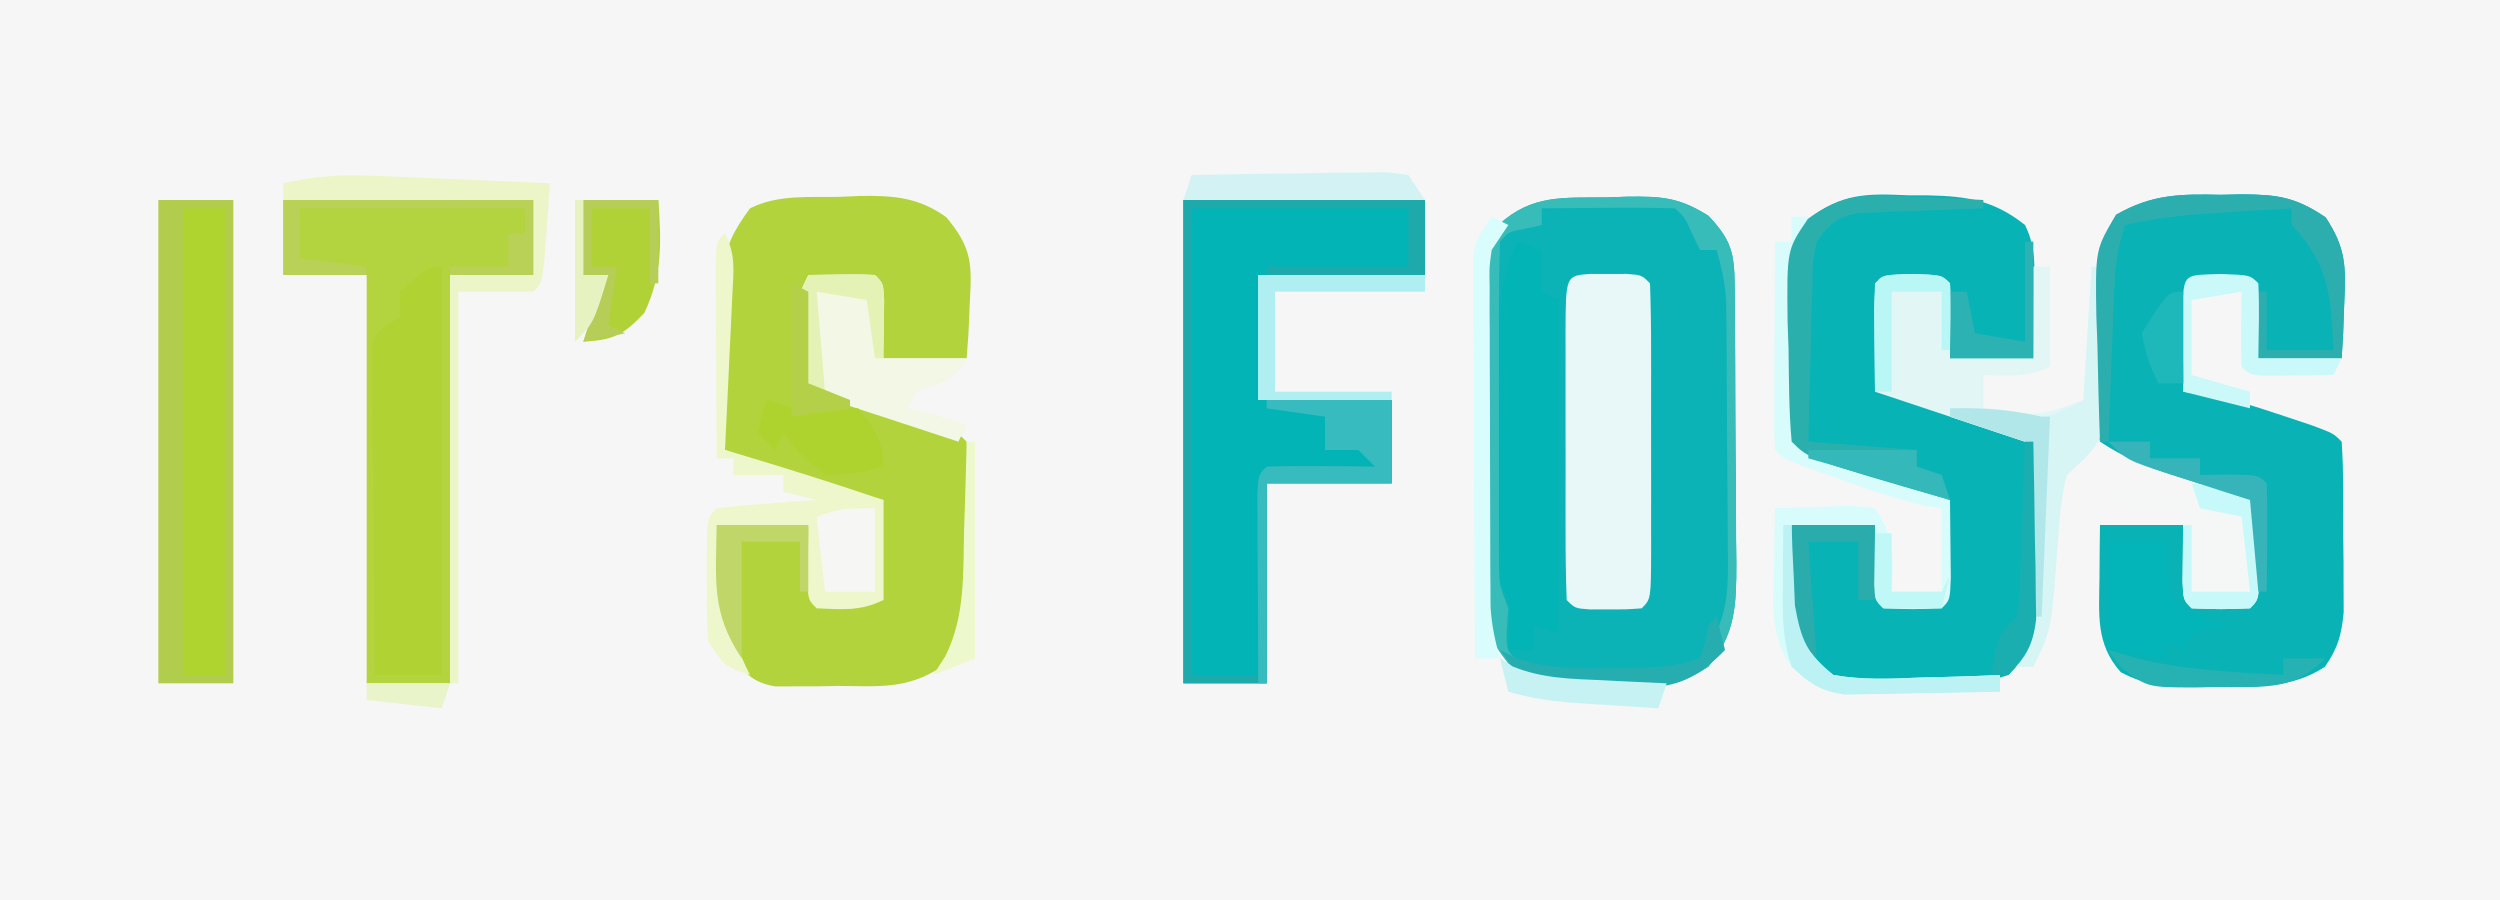 <?xml version="1.0" encoding="UTF-8"?>
<svg version="1.1" xmlns="http://www.w3.org/2000/svg" width="300" height="108">
<rect width="100%" height="100%" fill="#333333" stroke="none"/>
<path d="M0 0 C99 0 198 0 300 0 C300 35.64 300 71.28 300 108 C201 108 102 108 0 108 C0 72.36 0 36.72 0 0 Z " fill="#F5F6F5" transform="translate(0,0)"/>
<path d="M0 0 C1.211 -0.044 1.211 -0.044 2.447 -0.088 C6.552 -0.132 8.644 -0.03 12.199 2.207 C14.961 5.132 15.314 6.68 15.349 10.591 C15.358 11.476 15.368 12.36 15.378 13.272 C15.382 14.23 15.386 15.188 15.391 16.176 C15.396 17.16 15.402 18.144 15.408 19.158 C15.417 21.244 15.424 23.329 15.428 25.415 C15.437 28.602 15.468 31.788 15.5 34.975 C15.507 37 15.512 39.025 15.516 41.051 C15.528 42.003 15.54 42.955 15.553 43.936 C15.537 48.854 15.493 52.379 12.188 56.312 C8.151 59.003 5.052 58.716 0.312 58.75 C-0.491 58.783 -1.294 58.816 -2.121 58.85 C-6.53 58.89 -8.259 58.754 -11.82 55.91 C-14.339 52.626 -14.938 51.08 -14.99 47.034 C-15.002 46.149 -15.015 45.265 -15.028 44.353 C-15.036 43.395 -15.043 42.437 -15.051 41.449 C-15.059 40.465 -15.067 39.481 -15.075 38.467 C-15.089 36.381 -15.1 34.296 -15.108 32.21 C-15.125 29.023 -15.169 25.837 -15.213 22.65 C-15.223 20.625 -15.232 18.6 -15.238 16.574 C-15.256 15.622 -15.273 14.67 -15.291 13.689 C-15.277 9.369 -15.223 6.978 -12.911 3.234 C-8.961 -0.383 -5.118 0.06 0 0 Z " fill="#0BB3B6" transform="translate(192.812,23.688)"/>
<path d="M0 0 C0.842 -0.019 1.684 -0.039 2.551 -0.059 C6.815 -0.025 8.972 0.267 12.574 2.707 C15.004 6.389 15.017 8.565 14.812 12.938 C14.745 14.819 14.745 14.819 14.676 16.738 C14.618 17.691 14.56 18.644 14.5 19.625 C11.2 19.625 7.9 19.625 4.5 19.625 C4.17 16.655 3.84 13.685 3.5 10.625 C1.19 10.625 -1.12 10.625 -3.5 10.625 C-3.83 14.915 -4.16 19.205 -4.5 23.625 C-2.52 23.955 -0.54 24.285 1.5 24.625 C3.617 25.25 5.722 25.917 7.812 26.625 C9.385 27.151 9.385 27.151 10.988 27.688 C13.5 28.625 13.5 28.625 14.5 29.625 C14.753 33.389 14.685 37.166 14.688 40.938 C14.7 41.996 14.712 43.055 14.725 44.146 C14.728 45.677 14.728 45.677 14.73 47.238 C14.735 48.175 14.739 49.111 14.743 50.075 C14.482 52.814 14.061 54.365 12.5 56.625 C8.397 59.336 4.252 58.956 -0.5 58.938 C-1.71 58.962 -1.71 58.962 -2.945 58.986 C-6.469 58.989 -8.853 58.97 -12 57.293 C-15.057 53.894 -14.605 50.278 -14.562 45.938 C-14.553 44.758 -14.544 43.579 -14.535 42.363 C-14.524 41.46 -14.512 40.556 -14.5 39.625 C-11.2 39.625 -7.9 39.625 -4.5 39.625 C-4.17 42.595 -3.84 45.565 -3.5 48.625 C-1.19 48.625 1.12 48.625 3.5 48.625 C3.5 44.665 3.5 40.705 3.5 36.625 C2.452 36.287 1.404 35.95 0.324 35.602 C-1.055 35.151 -2.434 34.701 -3.812 34.25 C-4.503 34.028 -5.193 33.807 -5.904 33.578 C-9.108 32.526 -11.676 31.507 -14.5 29.625 C-15.196 25.73 -15.009 21.762 -15 17.812 C-15.028 16.719 -15.057 15.625 -15.086 14.498 C-15.098 9.705 -15.064 6.563 -12.562 2.402 C-8.298 -0.073 -4.85 -0.111 0 0 Z " fill="#09B3B5" transform="translate(266.5,23.375)"/>
<path d="M0 0 C0.794 0.002 1.588 0.004 2.406 0.006 C7.043 0.11 10.246 0.579 14 3.562 C15.502 6.566 15.093 9.353 15.062 12.688 C15.053 13.969 15.044 15.25 15.035 16.57 C15.024 17.558 15.012 18.545 15 19.562 C11.7 19.562 8.4 19.562 5 19.562 C4.67 16.593 4.34 13.623 4 10.562 C1.69 10.562 -0.62 10.562 -3 10.562 C-3.33 14.852 -3.66 19.142 -4 23.562 C-2.721 23.81 -1.442 24.058 -0.125 24.312 C3.525 25.113 6.864 26.221 10.32 27.641 C11.202 28.001 12.084 28.361 12.993 28.731 C13.655 29.006 14.318 29.28 15 29.562 C15.087 33.479 15.14 37.395 15.188 41.312 C15.213 42.424 15.238 43.535 15.264 44.68 C15.273 45.75 15.283 46.82 15.293 47.922 C15.309 48.906 15.324 49.891 15.341 50.905 C14.942 54.013 14.174 55.336 12 57.562 C8.009 58.893 4.306 58.904 0.125 59 C-0.678 59.046 -1.481 59.092 -2.309 59.139 C-7.983 59.246 -7.983 59.246 -10.674 57.438 C-13.134 54.807 -13.985 52.666 -14.488 49.133 C-14.43 47.996 -14.372 46.859 -14.312 45.688 C-14.267 44.535 -14.222 43.383 -14.176 42.195 C-14.118 41.326 -14.06 40.458 -14 39.562 C-10.7 39.562 -7.4 39.562 -4 39.562 C-3.67 42.532 -3.34 45.502 -3 48.562 C-0.69 48.562 1.62 48.562 4 48.562 C4.33 44.602 4.66 40.642 5 36.562 C3.515 36.129 2.03 35.696 0.5 35.25 C-12.092 31.471 -12.092 31.471 -14 29.562 C-14.337 25.843 -14.325 22.108 -14.375 18.375 C-14.412 17.333 -14.45 16.291 -14.488 15.217 C-14.587 6.547 -14.587 6.547 -12.039 2.859 C-7.918 -0.255 -5.028 -0.233 0 0 Z " fill="#08B3B6" transform="translate(229,23.438)"/>
<path d="M0 0 C1.199 -0.056 1.199 -0.056 2.422 -0.113 C6.47 -0.173 9.451 0.038 12.805 2.441 C15.88 6.131 15.89 7.953 15.625 12.688 C15.571 13.942 15.517 15.196 15.461 16.488 C15.391 17.441 15.322 18.394 15.25 19.375 C11.95 19.375 8.65 19.375 5.25 19.375 C4.92 16.405 4.59 13.435 4.25 10.375 C1.61 10.045 -1.03 9.715 -3.75 9.375 C-3.75 13.665 -3.75 17.955 -3.75 22.375 C-2.462 22.797 -1.174 23.218 0.152 23.652 C1.831 24.206 3.509 24.759 5.188 25.312 C6.038 25.59 6.888 25.868 7.764 26.154 C8.573 26.422 9.381 26.689 10.215 26.965 C10.964 27.211 11.713 27.457 12.484 27.711 C14.25 28.375 14.25 28.375 15.25 29.375 C15.531 32.95 15.482 36.54 15.5 40.125 C15.521 41.128 15.541 42.131 15.562 43.164 C15.612 52.51 15.612 52.51 12.25 56.375 C8.079 59.156 4.65 58.706 -0.25 58.688 C-1.118 58.704 -1.985 58.72 -2.879 58.736 C-3.713 58.737 -4.547 58.738 -5.406 58.738 C-6.167 58.741 -6.929 58.744 -7.713 58.747 C-10.29 58.276 -11.131 57.393 -12.75 55.375 C-15.445 50.066 -14.891 45.22 -14.75 39.375 C-11.12 39.375 -7.49 39.375 -3.75 39.375 C-3.42 42.345 -3.09 45.315 -2.75 48.375 C-0.11 48.375 2.53 48.375 5.25 48.375 C5.25 44.415 5.25 40.455 5.25 36.375 C3.6 35.942 1.95 35.509 0.25 35.062 C-4.559 33.8 -9.115 32.158 -13.75 30.375 C-13.837 26.479 -13.891 22.584 -13.938 18.688 C-13.963 17.585 -13.988 16.482 -14.014 15.346 C-14.023 14.279 -14.033 13.212 -14.043 12.113 C-14.059 11.134 -14.074 10.155 -14.091 9.146 C-13.689 5.878 -12.678 4.02 -10.75 1.375 C-7.396 -0.302 -3.684 0.064 0 0 Z " fill="#B2D33B" transform="translate(100.75,23.625)"/>
<path d="M0 0 C9.57 0 19.14 0 29 0 C29 2.97 29 5.94 29 9 C22.4 9 15.8 9 9 9 C9 13.95 9 18.9 9 24 C14.28 24 19.56 24 25 24 C25 27.3 25 30.6 25 34 C20.05 34 15.1 34 10 34 C10 41.92 10 49.84 10 58 C6.7 58 3.4 58 0 58 C0 38.86 0 19.72 0 0 Z " fill="#03B4B6" transform="translate(142,24)"/>
<path d="M0 0 C9.9 0 19.8 0 30 0 C30 2.97 30 5.94 30 9 C26.7 9 23.4 9 20 9 C20 25.17 20 41.34 20 58 C16.7 58 13.4 58 10 58 C10 41.83 10 25.66 10 9 C6.7 9 3.4 9 0 9 C0 6.03 0 3.06 0 0 Z " fill="#B3D33F" transform="translate(34,24)"/>
<path d="M0 0 C2.97 0 5.94 0 9 0 C9 19.14 9 38.28 9 58 C6.03 58 3.06 58 0 58 C0 38.86 0 19.72 0 0 Z " fill="#B2CD4E" transform="translate(19,24)"/>
<path d="M0 0 C0.722 0.003 1.444 0.005 2.188 0.008 C2.909 0.005 3.631 0.003 4.375 0 C6.188 0.133 6.188 0.133 7.188 1.133 C7.289 3.933 7.327 6.707 7.32 9.508 C7.321 10.347 7.322 11.187 7.323 12.052 C7.324 13.831 7.322 15.61 7.318 17.389 C7.313 20.121 7.318 22.853 7.324 25.586 C7.324 27.31 7.322 29.034 7.32 30.758 C7.322 31.581 7.324 32.404 7.326 33.251 C7.302 39.018 7.302 39.018 6.188 40.133 C4.375 40.266 4.375 40.266 2.188 40.258 C1.466 40.26 0.744 40.263 0 40.266 C-1.812 40.133 -1.812 40.133 -2.812 39.133 C-2.914 36.333 -2.952 33.558 -2.945 30.758 C-2.946 29.918 -2.947 29.078 -2.948 28.213 C-2.949 26.435 -2.947 24.656 -2.943 22.877 C-2.938 20.144 -2.943 17.412 -2.949 14.68 C-2.949 12.956 -2.947 11.232 -2.945 9.508 C-2.947 8.685 -2.949 7.862 -2.951 7.014 C-2.923 0.214 -2.923 0.214 0 0 Z " fill="#E8F7F7" transform="translate(190.812,32.867)"/>
<path d="M0 0 C0 16.17 0 32.34 0 49 C-2.64 49 -5.28 49 -8 49 C-8.074 43.198 -8.129 37.396 -8.165 31.593 C-8.18 29.618 -8.2 27.643 -8.226 25.668 C-8.263 22.833 -8.28 19.999 -8.293 17.164 C-8.308 16.278 -8.324 15.391 -8.34 14.478 C-8.34 13.657 -8.34 12.836 -8.341 11.991 C-8.347 11.267 -8.354 10.543 -8.361 9.797 C-8 8 -8 8 -5 6 C-5 5.01 -5 4.02 -5 3 C-1.556 0 -1.556 0 0 0 Z " fill="#B0D232" transform="translate(53,32)"/>
<path d="M0 0 C0.66 0 1.32 0 2 0 C2 3.96 2 7.92 2 12 C-0.709 13.354 -3.009 13.065 -6 13 C-6 14.32 -6 15.64 -6 17 C-0.817 18.016 0.882 18.047 6 16 C6.33 10.72 6.66 5.44 7 0 C7.33 0 7.66 0 8 0 C8.116 3.416 8.187 6.832 8.25 10.25 C8.3 11.702 8.3 11.702 8.352 13.184 C8.453 20.508 8.453 20.508 6.055 23.113 C5.377 23.736 4.699 24.359 4 25 C3.247 27.945 3.074 30.911 2.875 33.938 C2.14 43.622 2.14 43.622 0 48 C-0.99 48 -1.98 48 -3 48 C-2.34 47.01 -1.68 46.02 -1 45 C-0.724 42.384 -0.724 42.384 -0.805 39.457 C-0.811 38.384 -0.818 37.311 -0.824 36.205 C-0.841 35.086 -0.858 33.966 -0.875 32.812 C-0.884 31.681 -0.893 30.55 -0.902 29.385 C-0.926 26.59 -0.962 23.795 -1 21 C-6.94 19.02 -12.88 17.04 -19 15 C-19.098 4.941 -19.098 4.941 -19 2 C-18 1 -18 1 -14.5 0.875 C-11 1 -11 1 -10 2 C-9.858 5.003 -9.958 7.992 -10 11 C-6.7 11 -3.4 11 0 11 C0 7.37 0 3.74 0 0 Z " fill="#E2F6F6" transform="translate(244,32)"/>
<path d="M0 0 C0.99 0.33 1.98 0.66 3 1 C3 2.65 3 4.3 3 6 C3.66 6.33 4.32 6.66 5 7 C5 20.2 5 33.4 5 47 C4.01 46.67 3.02 46.34 2 46 C2 46.99 2 47.98 2 49 C1.01 49 0.02 49 -1 49 C-0.979 48.051 -0.959 47.102 -0.938 46.125 C-0.774 43.093 -0.774 43.093 -2 41 C-2.111 38.444 -2.164 35.916 -2.168 33.359 C-2.171 32.6 -2.175 31.84 -2.178 31.057 C-2.183 29.446 -2.185 27.836 -2.185 26.225 C-2.187 23.774 -2.206 21.323 -2.225 18.871 C-2.228 17.305 -2.23 15.738 -2.23 14.172 C-2.238 13.444 -2.245 12.715 -2.252 11.965 C-2.233 7.597 -1.608 4.06 0 0 Z " fill="#02B4B6" transform="translate(182,29)"/>
<path d="M0 0 C1.65 0 3.3 0 5 0 C5 18.48 5 36.96 5 56 C3.35 56 1.7 56 0 56 C0 37.52 0 19.04 0 0 Z " fill="#B0D42F" transform="translate(22,25)"/>
<path d="M0 0 C1.211 -0.044 1.211 -0.044 2.447 -0.088 C6.552 -0.132 8.644 -0.03 12.199 2.207 C14.961 5.132 15.314 6.68 15.349 10.591 C15.358 11.476 15.368 12.36 15.378 13.272 C15.382 14.23 15.386 15.188 15.391 16.176 C15.396 17.16 15.402 18.144 15.408 19.158 C15.417 21.244 15.424 23.329 15.428 25.415 C15.437 28.602 15.468 31.788 15.5 34.975 C15.507 37 15.512 39.025 15.516 41.051 C15.528 42.003 15.54 42.955 15.553 43.936 C15.537 48.854 15.493 52.379 12.188 56.312 C8.151 59.003 5.052 58.716 0.312 58.75 C-0.491 58.783 -1.294 58.816 -2.121 58.85 C-6.53 58.89 -8.259 58.754 -11.82 55.91 C-14.339 52.626 -14.938 51.08 -14.99 47.034 C-15.002 46.149 -15.015 45.265 -15.028 44.353 C-15.036 43.395 -15.043 42.437 -15.051 41.449 C-15.059 40.465 -15.067 39.481 -15.075 38.467 C-15.089 36.381 -15.1 34.296 -15.108 32.21 C-15.125 29.023 -15.169 25.837 -15.213 22.65 C-15.223 20.625 -15.232 18.6 -15.238 16.574 C-15.256 15.622 -15.273 14.67 -15.291 13.689 C-15.277 9.369 -15.223 6.978 -12.911 3.234 C-8.961 -0.383 -5.118 0.06 0 0 Z M-7.812 1.312 C-7.812 1.972 -7.812 2.632 -7.812 3.312 C-8.772 3.529 -8.772 3.529 -9.75 3.75 C-11.788 4.123 -11.788 4.123 -12.812 5.312 C-12.914 8.307 -12.952 11.278 -12.945 14.273 C-12.946 15.175 -12.947 16.076 -12.948 17.005 C-12.949 18.917 -12.947 20.829 -12.943 22.74 C-12.938 25.668 -12.943 28.596 -12.949 31.523 C-12.949 33.378 -12.947 35.232 -12.945 37.086 C-12.947 37.964 -12.949 38.842 -12.951 39.747 C-12.948 40.565 -12.945 41.382 -12.942 42.224 C-12.941 42.943 -12.94 43.661 -12.939 44.402 C-12.878 46.536 -12.878 46.536 -11.812 49.312 C-11.874 50.138 -11.936 50.962 -12 51.812 C-12.068 54.375 -12.068 54.375 -10.305 55.949 C-6.834 57.848 -3.6 57.712 0.25 57.625 C1.33 57.63 1.33 57.63 2.432 57.635 C6.203 57.596 7.981 57.45 11.188 55.312 C14.811 50.842 14.597 46.702 14.516 41.215 C14.514 40.344 14.512 39.472 14.51 38.575 C14.503 36.738 14.489 34.902 14.469 33.065 C14.438 30.256 14.428 27.448 14.422 24.639 C14.413 22.852 14.402 21.064 14.391 19.277 C14.386 18.439 14.382 17.6 14.378 16.736 C14.368 15.952 14.359 15.167 14.349 14.359 C14.342 13.672 14.335 12.986 14.328 12.278 C14.179 10.194 13.751 8.321 13.188 6.312 C12.527 6.312 11.867 6.312 11.188 6.312 C10.723 5.353 10.723 5.353 10.25 4.375 C9.353 2.376 9.353 2.376 8.188 1.312 C5.491 1.239 2.821 1.22 0.125 1.25 C-1.013 1.257 -1.013 1.257 -2.174 1.264 C-4.053 1.275 -5.933 1.293 -7.812 1.312 Z " fill="#38BCB9" transform="translate(192.812,23.688)"/>
<path d="M0 0 C9.57 0 19.14 0 29 0 C29 2.97 29 5.94 29 9 C22.73 9 16.46 9 10 9 C10 8.67 10 8.34 10 8 C15.61 8 21.22 8 27 8 C27 5.69 27 3.38 27 1 C18.42 1 9.84 1 1 1 C1 19.48 1 37.96 1 57 C3.64 57 6.28 57 9 57 C8.995 56.278 8.99 55.556 8.984 54.813 C8.963 51.563 8.95 48.313 8.938 45.062 C8.929 43.926 8.921 42.79 8.912 41.619 C8.909 40.54 8.906 39.46 8.902 38.348 C8.897 37.347 8.892 36.347 8.886 35.317 C9 33 9 33 10 32 C12.186 31.927 14.375 31.916 16.562 31.938 C18.359 31.951 18.359 31.951 20.191 31.965 C21.118 31.976 22.045 31.988 23 32 C22.34 31.34 21.68 30.68 21 30 C19.68 30 18.36 30 17 30 C17 28.68 17 27.36 17 26 C14.69 25.67 12.38 25.34 10 25 C10 24.67 10 24.34 10 24 C14.95 24 19.9 24 25 24 C25 27.3 25 30.6 25 34 C20.05 34 15.1 34 10 34 C10 41.92 10 49.84 10 58 C6.7 58 3.4 58 0 58 C0 38.86 0 19.72 0 0 Z " fill="#1EAAAB" transform="translate(142,24)"/>
<path d="M0 0 C1.324 2.648 1.019 4.489 0.879 7.445 C0.831 8.522 0.782 9.598 0.732 10.707 C0.676 11.835 0.62 12.963 0.562 14.125 C0.51 15.261 0.458 16.396 0.404 17.566 C0.274 20.378 0.139 23.189 0 26 C0.662 26.197 1.325 26.394 2.007 26.597 C7.71 28.299 13.363 30.091 19 32 C19 35.96 19 39.92 19 44 C16.268 45.366 14.018 45.128 11 45 C10 44 10 44 9.902 41.934 C9.951 38.467 9.951 38.467 10 35 C6.37 35 2.74 35 -1 35 C-0.583 41.749 -0.079 46.976 3 53 C0 52 0 52 -2 49 C-2.168 46.415 -2.234 43.955 -2.188 41.375 C-2.187 40.681 -2.186 39.988 -2.186 39.273 C-2.14 34.14 -2.14 34.14 -1 33 C1.016 32.766 3.038 32.587 5.062 32.438 C6.167 32.354 7.272 32.27 8.41 32.184 C9.265 32.123 10.119 32.062 11 32 C9.68 31.67 8.36 31.34 7 31 C7 30.34 7 29.68 7 29 C5.02 29 3.04 29 1 29 C1 28.34 1 27.68 1 27 C0.34 27 -0.32 27 -1 27 C-1.029 22.688 -1.047 18.375 -1.062 14.062 C-1.071 12.831 -1.079 11.599 -1.088 10.33 C-1.091 9.16 -1.094 7.99 -1.098 6.785 C-1.103 5.701 -1.108 4.617 -1.114 3.5 C-1 1 -1 1 0 0 Z " fill="#EEF7CB" transform="translate(87,28)"/>
<path d="M0 0 C0.66 0 1.32 0 2 0 C1.837 0.548 1.674 1.096 1.506 1.661 C0.932 4.314 0.887 6.707 0.902 9.422 C0.906 10.447 0.909 11.471 0.912 12.527 C0.92 13.591 0.929 14.654 0.938 15.75 C0.942 16.829 0.947 17.908 0.951 19.02 C0.963 21.68 0.979 24.34 1 27 C2.57 27.631 4.14 28.261 5.711 28.891 C6.585 29.242 7.46 29.593 8.361 29.954 C11.89 31.353 15.441 32.682 19 34 C19.027 35.979 19.046 37.958 19.062 39.938 C19.074 41.04 19.086 42.142 19.098 43.277 C19 46 19 46 18 47 C14.5 47.125 14.5 47.125 11 47 C10 46 10 46 9.902 43.934 C9.951 40.467 9.951 40.467 10 37 C6.7 37 3.4 37 0 37 C0.06 39.063 0.149 41.126 0.25 43.188 C0.296 44.336 0.343 45.485 0.391 46.668 C1.137 50.752 1.749 52.376 5 55 C8.438 55.603 11.773 55.471 15.25 55.312 C16.186 55.29 17.122 55.267 18.086 55.244 C20.392 55.185 22.695 55.103 25 55 C25 55.66 25 56.32 25 57 C21.583 57.087 18.167 57.14 14.75 57.188 C13.298 57.225 13.298 57.225 11.816 57.264 C10.882 57.273 9.947 57.283 8.984 57.293 C8.126 57.309 7.267 57.324 6.382 57.341 C3.483 56.926 2.156 55.939 0 54 C-2.614 50.416 -2.23 46.502 -2.125 42.25 C-2.116 41.553 -2.107 40.855 -2.098 40.137 C-2.074 38.424 -2.038 36.712 -2 35 C-0.042 34.919 1.916 34.861 3.875 34.812 C5.511 34.76 5.511 34.76 7.18 34.707 C8.11 34.804 9.041 34.9 10 35 C12.429 38.644 12.162 40.712 12 45 C13.98 45 15.96 45 18 45 C18 41.7 18 38.4 18 35 C17.325 34.887 16.649 34.773 15.953 34.656 C12.432 33.874 9.144 32.721 5.75 31.5 C4.507 31.057 3.265 30.613 1.984 30.156 C-1 29 -1 29 -2 28 C-2.087 26.146 -2.107 24.289 -2.098 22.434 C-2.094 21.309 -2.091 20.184 -2.088 19.025 C-2.08 17.841 -2.071 16.657 -2.062 15.438 C-2.058 14.25 -2.053 13.062 -2.049 11.838 C-2.037 8.892 -2.021 5.946 -2 3 C-1.34 3 -0.68 3 0 3 C0 2.01 0 1.02 0 0 Z " fill="#D8FCFC" transform="translate(215,26)"/>
<path d="M0 0 C6.152 -0.098 6.152 -0.098 8 0 C9 1 9 1 9.098 3.066 C9.065 5.378 9.033 7.689 9 10 C12.3 10 15.6 10 19 10 C17.61 12.78 15.813 12.875 13 14 C12.67 14.66 12.34 15.32 12 16 C12.598 16.144 13.196 16.289 13.812 16.438 C15.562 16.887 17.287 17.429 19 18 C18.67 18.66 18.34 19.32 18 20 C15.019 19.026 12.041 18.045 9.062 17.062 C8.212 16.785 7.362 16.507 6.486 16.221 C5.677 15.953 4.869 15.686 4.035 15.41 C3.286 15.164 2.537 14.918 1.766 14.664 C0 14 0 14 -1 13 C-1.099 11.19 -1.13 9.375 -1.125 7.562 C-1.128 6.574 -1.13 5.585 -1.133 4.566 C-1 2 -1 2 0 0 Z " fill="#F3F7E5" transform="translate(97,33)"/>
<path d="M0 0 C1.803 0.073 1.803 0.073 3.643 0.146 C5.511 0.231 5.511 0.231 7.418 0.316 C8.683 0.369 9.948 0.421 11.252 0.475 C14.37 0.604 17.488 0.739 20.605 0.879 C20.465 2.858 20.318 4.838 20.168 6.816 C20.087 7.919 20.006 9.021 19.922 10.156 C19.605 12.879 19.605 12.879 18.605 13.879 C15.635 13.879 12.665 13.879 9.605 13.879 C9.605 29.389 9.605 44.899 9.605 60.879 C9.275 60.879 8.945 60.879 8.605 60.879 C8.605 44.709 8.605 28.539 8.605 11.879 C11.905 11.879 15.205 11.879 18.605 11.879 C18.605 8.909 18.605 5.939 18.605 2.879 C8.705 2.879 -1.195 2.879 -11.395 2.879 C-11.395 2.219 -11.395 1.559 -11.395 0.879 C-7.489 -0.065 -4.008 -0.171 0 0 Z " fill="#ECF5C8" transform="translate(45.395,21.121)"/>
<path d="M0 0 C1.532 0.252 3.053 0.576 4.562 0.938 C5.389 1.132 6.215 1.327 7.066 1.527 C8.024 1.761 8.024 1.761 9 2 C9 1.34 9 0.68 9 0 C15.875 0.875 15.875 0.875 17 2 C17.099 3.998 17.13 6 17.125 8 C17.129 9.64 17.129 9.64 17.133 11.312 C17 14 17 14 16 15 C12.5 15.125 12.5 15.125 9 15 C8 14 8 14 7.902 11.496 C7.914 10.487 7.926 9.477 7.938 8.438 C7.947 7.426 7.956 6.414 7.965 5.371 C7.976 4.589 7.988 3.806 8 3 C6.329 3.062 6.329 3.062 4.625 3.125 C1 3 1 3 -1 1 C-0.67 0.67 -0.34 0.34 0 0 Z " fill="#F5F7F7" transform="translate(254,58)"/>
<path d="M0 0 C0.33 0 0.66 0 1 0 C1.116 3.416 1.187 6.832 1.25 10.25 C1.3 11.702 1.3 11.702 1.352 13.184 C1.453 20.508 1.453 20.508 -0.945 23.113 C-1.623 23.736 -2.301 24.359 -3 25 C-3.753 27.945 -3.926 30.911 -4.125 33.938 C-4.86 43.622 -4.86 43.622 -7 48 C-7.99 48 -8.98 48 -10 48 C-9.34 47.01 -8.68 46.02 -8 45 C-7.724 42.384 -7.724 42.384 -7.805 39.457 C-7.811 38.384 -7.818 37.311 -7.824 36.205 C-7.841 35.086 -7.858 33.966 -7.875 32.812 C-7.884 31.681 -7.893 30.55 -7.902 29.385 C-7.926 26.59 -7.959 23.795 -8 21 C-10.97 20.01 -13.94 19.02 -17 18 C-17 17.67 -17 17.34 -17 17 C-14.005 16.93 -11.358 16.913 -8.438 17.625 C-5.495 18.289 -5.495 18.289 -1 16 C-0.67 10.72 -0.34 5.44 0 0 Z " fill="#D8F5F5" transform="translate(251,32)"/>
<path d="M0 0 C2.97 0 5.94 0 9 0 C9.36 5.064 9.52 8.903 7.312 13.562 C4.798 16.213 3.593 16.8 0 17 C1.875 11.25 1.875 11.25 3 9 C2.01 9 1.02 9 0 9 C0 6.03 0 3.06 0 0 Z " fill="#B1D236" transform="translate(70,24)"/>
<path d="M0 0 C2.31 0 4.62 0 7 0 C7.041 1.093 7.082 2.186 7.125 3.312 C7.606 7.25 7.606 7.25 11.062 8.938 C12.032 9.288 13.001 9.639 14 10 C13.361 10.124 12.721 10.248 12.062 10.375 C11.382 10.581 10.701 10.787 10 11 C9.67 11.66 9.34 12.32 9 13 C8.34 12.67 7.68 12.34 7 12 C7 12.66 7 13.32 7 14 C4.69 13.67 2.38 13.34 0 13 C0 8.71 0 4.42 0 0 Z " fill="#03B4B8" transform="translate(253,65)"/>
<path d="M0 0 C0.836 0.027 1.672 0.054 2.533 0.082 C4.586 0.152 6.637 0.26 8.688 0.375 C8.688 0.705 8.688 1.035 8.688 1.375 C7.495 1.412 6.303 1.45 5.074 1.488 C3.508 1.554 1.941 1.62 0.375 1.688 C-0.411 1.71 -1.196 1.733 -2.006 1.756 C-3.142 1.809 -3.142 1.809 -4.301 1.863 C-5.346 1.903 -5.346 1.903 -6.411 1.943 C-8.948 2.519 -9.813 3.251 -11.312 5.375 C-11.817 7.982 -11.817 7.982 -11.824 10.918 C-11.86 11.991 -11.895 13.064 -11.932 14.17 C-11.954 15.289 -11.977 16.409 -12 17.562 C-12.034 18.694 -12.068 19.825 -12.104 20.99 C-12.186 23.785 -12.251 26.58 -12.312 29.375 C-8.023 29.705 -3.732 30.035 0.688 30.375 C0.688 31.035 0.688 31.695 0.688 32.375 C1.677 32.705 2.667 33.035 3.688 33.375 C4.018 34.365 4.348 35.355 4.688 36.375 C-12.189 31.499 -12.189 31.499 -14.312 29.375 C-14.649 25.655 -14.638 21.921 -14.688 18.188 C-14.725 17.145 -14.762 16.103 -14.801 15.029 C-14.9 6.359 -14.9 6.359 -12.371 2.66 C-8.158 -0.488 -5.108 -0.314 0 0 Z " fill="#2BAFAD" transform="translate(229.312,23.625)"/>
<path d="M0 0 C4.95 0 9.9 0 15 0 C15 3.3 15 6.6 15 10 C10.05 10 5.1 10 0 10 C0 17.92 0 25.84 0 34 C-0.33 34 -0.66 34 -1 34 C-1.029 29.854 -1.047 25.708 -1.062 21.562 C-1.071 20.378 -1.079 19.194 -1.088 17.975 C-1.091 16.85 -1.094 15.725 -1.098 14.566 C-1.103 13.524 -1.108 12.482 -1.114 11.408 C-1 9 -1 9 0 8 C2.186 7.927 4.375 7.916 6.562 7.938 C8.359 7.951 8.359 7.951 10.191 7.965 C11.118 7.976 12.045 7.988 13 8 C12.34 7.34 11.68 6.68 11 6 C9.68 6 8.36 6 7 6 C7 4.68 7 3.36 7 2 C4.69 1.67 2.38 1.34 0 1 C0 0.67 0 0.34 0 0 Z " fill="#38BBBE" transform="translate(152,48)"/>
<path d="M0 0 C0.842 -0.019 1.684 -0.039 2.551 -0.059 C6.815 -0.025 8.972 0.267 12.574 2.707 C15.004 6.389 15.017 8.565 14.812 12.938 C14.745 14.819 14.745 14.819 14.676 16.738 C14.618 17.691 14.56 18.644 14.5 19.625 C11.2 19.625 7.9 19.625 4.5 19.625 C4.5 16.985 4.5 14.345 4.5 11.625 C4.83 11.625 5.16 11.625 5.5 11.625 C5.5 13.935 5.5 16.245 5.5 18.625 C8.14 18.625 10.78 18.625 13.5 18.625 C13.258 12.382 13.03 8.302 8.5 3.625 C8.5 2.965 8.5 2.305 8.5 1.625 C6.104 1.767 3.708 1.913 1.312 2.062 C0.639 2.102 -0.035 2.141 -0.729 2.182 C-4.397 2.414 -7.917 2.797 -11.5 3.625 C-12.495 6.609 -12.696 8.825 -12.816 11.949 C-12.858 12.977 -12.9 14.005 -12.943 15.064 C-12.983 16.136 -13.022 17.208 -13.062 18.312 C-13.106 19.396 -13.149 20.479 -13.193 21.596 C-13.299 24.272 -13.402 26.948 -13.5 29.625 C-13.83 29.625 -14.16 29.625 -14.5 29.625 C-14.646 25.73 -14.734 21.835 -14.812 17.938 C-14.854 16.835 -14.896 15.732 -14.939 14.596 C-15.061 6.566 -15.061 6.566 -12.574 2.395 C-8.302 -0.065 -4.851 -0.111 0 0 Z " fill="#2CAEAF" transform="translate(266.5,23.375)"/>
<path d="M0 0 C4.292 -0.087 8.583 -0.14 12.875 -0.188 C14.71 -0.225 14.71 -0.225 16.582 -0.264 C18.332 -0.278 18.332 -0.278 20.117 -0.293 C21.735 -0.317 21.735 -0.317 23.386 -0.341 C24.68 -0.172 24.68 -0.172 26 0 C26.66 0.99 27.32 1.98 28 3 C18.43 3 8.86 3 -1 3 C-0.67 2.01 -0.34 1.02 0 0 Z " fill="#D2F2F3" transform="translate(143,21)"/>
<path d="M0 0 C9.9 0 19.8 0 30 0 C30 2.97 30 5.94 30 9 C26.7 9 23.4 9 20 9 C20 8.67 20 8.34 20 8 C22.31 8 24.62 8 27 8 C27 6.68 27 5.36 27 4 C27.66 4 28.32 4 29 4 C29 3.01 29 2.02 29 1 C20.09 1 11.18 1 2 1 C2 2.98 2 4.96 2 7 C4.64 7.33 7.28 7.66 10 8 C10 8.33 10 8.66 10 9 C6.7 9 3.4 9 0 9 C0 6.03 0 3.06 0 0 Z " fill="#B9D157" transform="translate(34,24)"/>
<path d="M0 0 C3.5 0.125 3.5 0.125 4.5 1.125 C4.642 4.128 4.542 7.117 4.5 10.125 C7.8 10.125 11.1 10.125 14.5 10.125 C14.17 10.785 13.84 11.445 13.5 12.125 C11.854 12.152 10.208 12.171 8.562 12.188 C7.646 12.199 6.729 12.211 5.785 12.223 C3.5 12.125 3.5 12.125 2.5 11.125 C2.428 9.606 2.416 8.083 2.438 6.562 C2.447 5.736 2.456 4.91 2.465 4.059 C2.476 3.421 2.488 2.782 2.5 2.125 C0.52 2.455 -1.46 2.785 -3.5 3.125 C-3.5 6.095 -3.5 9.065 -3.5 12.125 C-1.19 12.785 1.12 13.445 3.5 14.125 C3.5 14.785 3.5 15.445 3.5 16.125 C0.86 15.465 -1.78 14.805 -4.5 14.125 C-4.527 11.979 -4.546 9.833 -4.562 7.688 C-4.574 6.493 -4.586 5.298 -4.598 4.066 C-4.456 -0.19 -4.356 0.156 0 0 Z " fill="#CBF9F9" transform="translate(266.5,32.875)"/>
<path d="M0 0 C6.6 0 13.2 0 20 0 C20 0.66 20 1.32 20 2 C14.06 2 8.12 2 2 2 C2 5.96 2 9.92 2 14 C6.62 14 11.24 14 16 14 C16 14.33 16 14.66 16 15 C10.72 15 5.44 15 0 15 C0 10.05 0 5.1 0 0 Z " fill="#B0EFF1" transform="translate(151,33)"/>
<path d="M0 0 C0.516 0.165 1.031 0.33 1.562 0.5 C4.169 1.149 4.169 1.149 7.562 0.75 C8.697 0.833 9.831 0.915 11 1 C12.956 3.397 14 4.876 14 8 C10.812 8.812 10.812 8.812 7 9 C4.062 6.562 4.062 6.562 2 4 C1.67 4.66 1.34 5.32 1 6 C0.34 5.34 -0.32 4.68 -1 4 C-0.625 1.875 -0.625 1.875 0 0 Z " fill="#AED32E" transform="translate(92,48)"/>
<path d="M0 0 C3.63 0 7.26 0 11 0 C11 2.64 11 5.28 11 8 C10.67 8 10.34 8 10 8 C10 6.02 10 4.04 10 2 C7.69 2 5.38 2 3 2 C3 6.62 3 11.24 3 16 C-0.699 10.452 -0.077 6.656 0 0 Z " fill="#C0D668" transform="translate(86,63)"/>
<path d="M0 0 C0.66 0.33 1.32 0.66 2 1 C1.01 2.485 1.01 2.485 0 4 C-0.295 6.091 -0.295 6.091 -0.243 8.408 C-0.246 9.296 -0.249 10.184 -0.252 11.098 C-0.245 12.055 -0.238 13.011 -0.23 13.996 C-0.23 14.981 -0.23 15.966 -0.229 16.981 C-0.226 19.065 -0.218 21.149 -0.206 23.233 C-0.188 26.421 -0.185 29.61 -0.186 32.799 C-0.181 34.823 -0.175 36.847 -0.168 38.871 C-0.167 39.825 -0.166 40.78 -0.165 41.763 C-0.158 42.654 -0.152 43.545 -0.145 44.463 C-0.141 45.244 -0.138 46.026 -0.134 46.831 C0 49.002 0.403 50.913 1 53 C0.01 53 -0.98 53 -2 53 C-2.051 45.934 -2.086 38.868 -2.11 31.802 C-2.12 29.398 -2.134 26.993 -2.151 24.589 C-2.175 21.136 -2.186 17.683 -2.195 14.23 C-2.206 13.152 -2.216 12.074 -2.227 10.963 C-2.227 9.962 -2.227 8.962 -2.227 7.93 C-2.231 7.049 -2.236 6.167 -2.241 5.259 C-2 3 -2 3 0 0 Z " fill="#D9FDFC" transform="translate(179,26)"/>
<path d="M0 0 C3.3 0 6.6 0 10 0 C10 2.97 10 5.94 10 9 C9.34 9 8.68 9 8 9 C8 6.69 8 4.38 8 2 C6.02 2 4.04 2 2 2 C2.33 6.62 2.66 11.24 3 16 C0 13 0 13 -0.293 9.863 C-0.258 8.692 -0.223 7.52 -0.188 6.312 C-0.16 5.133 -0.133 3.954 -0.105 2.738 C-0.071 1.835 -0.036 0.931 0 0 Z " fill="#2AACAD" transform="translate(215,63)"/>
<path d="M0 0 C0 3.3 0 6.6 0 10 C-1.98 10 -3.96 10 -6 10 C-6.33 7.03 -6.66 4.06 -7 1 C-4 0 -4 0 0 0 Z " fill="#F6F7F5" transform="translate(105,61)"/>
<path d="M0 0 C0.33 0 0.66 0 1 0 C1.026 0.88 1.052 1.761 1.078 2.668 C1.135 3.829 1.192 4.991 1.25 6.188 C1.296 7.336 1.343 8.485 1.391 9.668 C2.137 13.752 2.749 15.376 6 18 C9.438 18.603 12.773 18.471 16.25 18.312 C17.654 18.279 17.654 18.279 19.086 18.244 C21.392 18.185 23.695 18.103 26 18 C26 18.66 26 19.32 26 20 C22.583 20.087 19.167 20.14 15.75 20.188 C14.782 20.213 13.814 20.238 12.816 20.264 C11.882 20.273 10.947 20.283 9.984 20.293 C9.126 20.309 8.267 20.324 7.382 20.341 C4.455 19.922 3.127 19.027 1 17 C-0.187 13.44 -0.097 10.562 -0.062 6.812 C-0.053 5.54 -0.044 4.268 -0.035 2.957 C-0.024 1.981 -0.012 1.005 0 0 Z " fill="#BCF2F3" transform="translate(214,63)"/>
<path d="M0 0 C6.875 0.875 6.875 0.875 8 2 C8.099 3.998 8.13 6 8.125 8 C8.128 9.093 8.13 10.186 8.133 11.312 C8 14 8 14 7 15 C3.5 15.125 3.5 15.125 0 15 C-1 14 -1 14 -1.098 11.934 C-1.086 11.11 -1.074 10.286 -1.062 9.438 C-1.053 8.611 -1.044 7.785 -1.035 6.934 C-1.024 6.296 -1.012 5.657 -1 5 C-0.67 5 -0.34 5 0 5 C0 7.64 0 10.28 0 13 C2.31 13 4.62 13 7 13 C6.67 10.03 6.34 7.06 6 4 C4.35 3.67 2.7 3.34 1 3 C0.67 2.01 0.34 1.02 0 0 Z " fill="#C8F9FA" transform="translate(263,58)"/>
<path d="M0 0 C6.152 -0.098 6.152 -0.098 8 0 C9 1 9 1 9.098 3.066 C9.086 3.89 9.074 4.714 9.062 5.562 C9.053 6.389 9.044 7.215 9.035 8.066 C9.024 8.704 9.012 9.343 9 10 C8.67 10 8.34 10 8 10 C7.67 7.69 7.34 5.38 7 3 C4.03 2.505 4.03 2.505 1 2 C1.33 5.96 1.66 9.92 2 14 C1.01 13.67 0.02 13.34 -1 13 C-1.027 11.208 -1.046 9.417 -1.062 7.625 C-1.074 6.627 -1.086 5.63 -1.098 4.602 C-1 2 -1 2 0 0 Z " fill="#E5F2B5" transform="translate(97,33)"/>
<path d="M0 0 C2.97 0 5.94 0 9 0 C9 3.3 9 6.6 9 10 C8.67 10 8.34 10 8 10 C8 7.03 8 4.06 8 1 C5.69 1 3.38 1 1 1 C1 3.31 1 5.62 1 8 C1.99 8 2.98 8 4 8 C3.67 10.31 3.34 12.62 3 15 C3.66 15.33 4.32 15.66 5 16 C3.35 16.33 1.7 16.66 0 17 C1.875 11.25 1.875 11.25 3 9 C2.01 9 1.02 9 0 9 C0 6.03 0 3.06 0 0 Z " fill="#B6CE58" transform="translate(70,24)"/>
<path d="M0 0 C1.65 0 3.3 0 5 0 C5 0.66 5 1.32 5 2 C6.98 2 8.96 2 11 2 C11 2.66 11 3.32 11 4 C12.702 3.969 12.702 3.969 14.438 3.938 C18 4 18 4 19 5 C19.073 7.186 19.084 9.375 19.062 11.562 C19.053 12.76 19.044 13.958 19.035 15.191 C19.024 16.118 19.012 17.045 19 18 C18.67 18 18.34 18 18 18 C17.67 14.37 17.34 10.74 17 7 C15.94 6.662 14.881 6.325 13.789 5.977 C12.401 5.526 11.013 5.076 9.625 4.625 C8.926 4.403 8.228 4.182 7.508 3.953 C2.227 2.227 2.227 2.227 0 0 Z " fill="#36B4B9" transform="translate(253,53)"/>
<path d="M0 0 C0.33 0 0.66 0 1 0 C1 4.62 1 9.24 1 14 C-2.3 14 -5.6 14 -9 14 C-9 11.36 -9 8.72 -9 6 C-8.34 6 -7.68 6 -7 6 C-6.67 7.65 -6.34 9.3 -6 11 C-3.03 11.495 -3.03 11.495 0 12 C0 8.04 0 4.08 0 0 Z " fill="#2CB2B2" transform="translate(243,29)"/>
<path d="M0 0 C3.837 -0.089 7.259 0.145 11 1 C11.33 1 11.66 1 12 1 C11.67 8.92 11.34 16.84 11 25 C10.67 25 10.34 25 10 25 C9.67 18.07 9.34 11.14 9 4 C6.03 3.01 3.06 2.02 0 1 C0 0.67 0 0.34 0 0 Z " fill="#B1E7E9" transform="translate(234,49)"/>
<path d="M0 0 C0.33 1.32 0.66 2.64 1 4 C-1.954 7.008 -4.14 8.279 -8.285 8.531 C-9.878 8.542 -11.47 8.531 -13.062 8.5 C-13.865 8.515 -14.667 8.531 -15.494 8.547 C-19.471 8.52 -21.365 8.504 -24.559 5.969 C-25.034 5.319 -25.51 4.669 -26 4 C-25.343 4.326 -24.685 4.652 -24.008 4.988 C-20.258 6.25 -16.78 6.255 -12.875 6.188 C-11.802 6.187 -11.802 6.187 -10.707 6.186 C-7.548 6.159 -5.016 6.005 -2 5 C-1.338 3.02 -1.338 3.02 -1 1 C-0.67 0.67 -0.34 0.34 0 0 Z " fill="#26ADB0" transform="translate(206,74)"/>
<path d="M0 0 C0.33 0 0.66 0 1 0 C1.087 3.917 1.14 7.833 1.188 11.75 C1.225 13.417 1.225 13.417 1.264 15.117 C1.273 16.187 1.283 17.257 1.293 18.359 C1.309 19.344 1.324 20.328 1.341 21.343 C0.946 24.421 0.152 25.794 -2 28 C-2.66 28 -3.32 28 -4 28 C-3.25 23.25 -3.25 23.25 -1 21 C-0.63 18.773 -0.63 18.773 -0.586 16.211 C-0.547 15.27 -0.509 14.329 -0.469 13.359 C-0.438 12.375 -0.407 11.39 -0.375 10.375 C-0.336 9.382 -0.298 8.39 -0.258 7.367 C-0.163 4.912 -0.078 2.456 0 0 Z " fill="#1BAEB1" transform="translate(243,53)"/>
<path d="M0 0 C0.735 0.476 0.735 0.476 1.484 0.961 C5.002 2.414 8.497 2.466 12.25 2.625 C12.995 2.664 13.74 2.702 14.508 2.742 C16.338 2.836 18.169 2.919 20 3 C19.67 3.99 19.34 4.98 19 6 C16.75 5.859 14.5 5.712 12.25 5.562 C10.371 5.441 10.371 5.441 8.453 5.316 C5.817 5.075 3.52 4.757 1 4 C0.67 2.68 0.34 1.36 0 0 Z " fill="#C7F2F3" transform="translate(180,79)"/>
<path d="M0 0 C1.052 0.309 2.104 0.619 3.188 0.938 C9.031 2.422 15.001 2.653 21 3 C21 2.34 21 1.68 21 1 C22.65 1 24.3 1 26 1 C23.431 3.632 21.368 4.24 17.812 4.434 C16.208 4.451 14.604 4.452 13 4.438 C11.79 4.467 11.79 4.467 10.555 4.498 C4.623 4.493 4.623 4.493 1.438 1.973 C0.963 1.322 0.489 0.671 0 0 Z " fill="#26B1B2" transform="translate(253,78)"/>
<path d="M0 0 C3.5 0.125 3.5 0.125 4.5 1.125 C4.641 3.796 4.542 6.449 4.5 9.125 C4.17 9.125 3.84 9.125 3.5 9.125 C3.5 6.815 3.5 4.505 3.5 2.125 C1.52 2.125 -0.46 2.125 -2.5 2.125 C-2.5 6.085 -2.5 10.045 -2.5 14.125 C-3.16 14.125 -3.82 14.125 -4.5 14.125 C-4.527 11.979 -4.546 9.833 -4.562 7.688 C-4.574 6.493 -4.586 5.298 -4.598 4.066 C-4.456 -0.19 -4.356 0.156 0 0 Z " fill="#B9F7F6" transform="translate(229.5,32.875)"/>
<path d="M0 0 C0.33 0 0.66 0 1 0 C1 8.58 1 17.16 1 26 C-0.65 26.66 -2.3 27.32 -4 28 C-3.519 27.245 -3.038 26.489 -2.543 25.711 C-0.169 20.963 -0.43 15.83 -0.312 10.625 C-0.278 9.603 -0.244 8.581 -0.209 7.527 C-0.127 5.018 -0.058 2.51 0 0 Z " fill="#EEF8CD" transform="translate(116,53)"/>
<path d="M0 0 C4.29 0 8.58 0 13 0 C13 0.66 13 1.32 13 2 C13.99 2.33 14.98 2.66 16 3 C16.33 3.99 16.66 4.98 17 6 C16.359 5.807 15.719 5.613 15.059 5.414 C10.049 3.906 5.035 2.423 0 1 C0 0.67 0 0.34 0 0 Z " fill="#34B8B9" transform="translate(217,54)"/>
<path d="M0 0 C0 3.63 0 7.26 0 11 C-0.99 11 -1.98 11 -3 11 C-4.25 8.312 -4.25 8.312 -5 5 C-1.848 0 -1.848 0 0 0 Z " fill="#1EB7BA" transform="translate(262,35)"/>
<path d="M0 0 C0.66 0 1.32 0 2 0 C2 2.31 2 4.62 2 7 C3.98 7 5.96 7 8 7 C8.33 6.34 8.66 5.68 9 5 C8.67 6.32 8.34 7.64 8 9 C5.667 9.042 3.333 9.041 1 9 C0 8 0 8 -0.098 6.152 C-0.065 4.102 -0.033 2.051 0 0 Z " fill="#BFF8F7" transform="translate(225,64)"/>
<path d="M0 0 C0.33 0 0.66 0 1 0 C1 2.97 1 5.94 1 9 C1.99 9 2.98 9 4 9 C2.25 14.75 2.25 14.75 0 17 C0 11.39 0 5.78 0 0 Z " fill="#E6F3C0" transform="translate(69,24)"/>
<path d="M0 0 C0.99 0.495 0.99 0.495 2 1 C2 4.63 2 8.26 2 12 C4.475 12.99 4.475 12.99 7 14 C7 14.33 7 14.66 7 15 C4.69 15.33 2.38 15.66 0 16 C0 10.72 0 5.44 0 0 Z " fill="#B4D049" transform="translate(95,34)"/>
<path d="M0 0 C3.3 0 6.6 0 10 0 C9.67 0.99 9.34 1.98 9 3 C6.03 2.67 3.06 2.34 0 2 C0 1.34 0 0.68 0 0 Z " fill="#E9F4CB" transform="translate(44,82)"/>
</svg>
